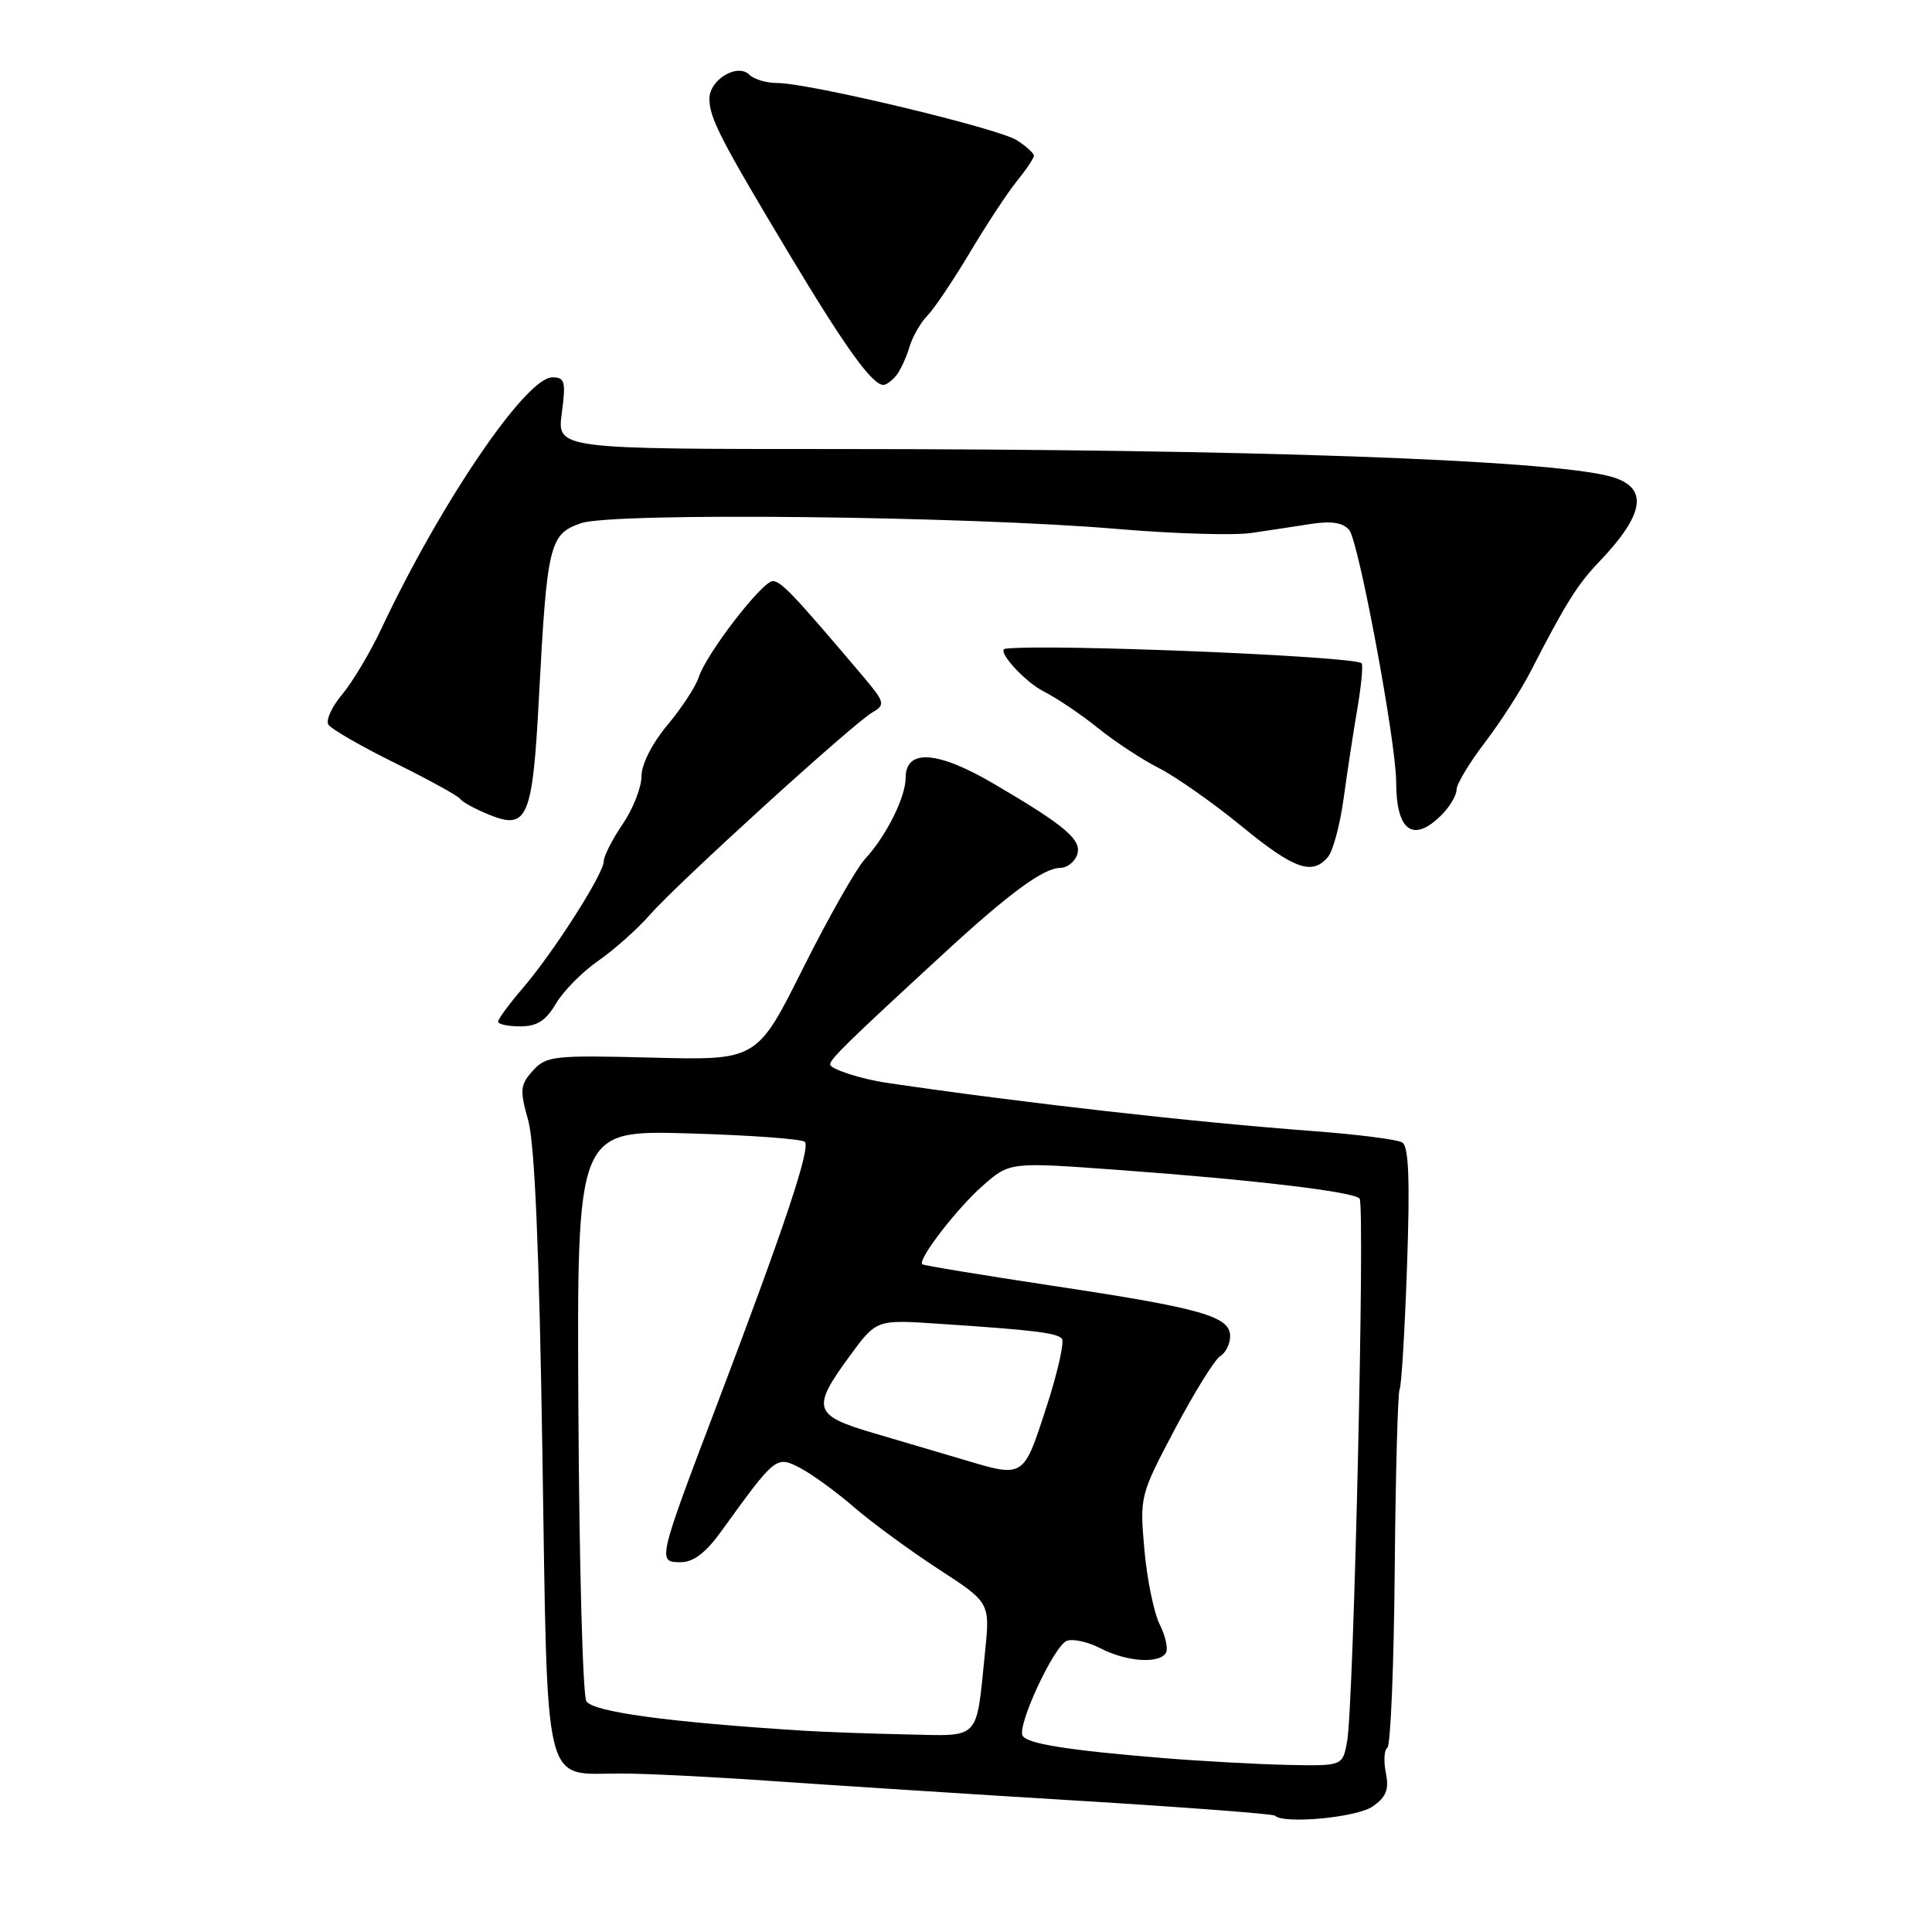 <?xml version="1.0" encoding="UTF-8" standalone="no"?>
<!DOCTYPE svg PUBLIC "-//W3C//DTD SVG 1.1//EN" "http://www.w3.org/Graphics/SVG/1.1/DTD/svg11.dtd" >
<svg xmlns="http://www.w3.org/2000/svg" xmlns:xlink="http://www.w3.org/1999/xlink" version="1.1" viewBox="0 0 256 256">
 <g >
 <path fill="currentColor"
d=" M 181.88 239.37 C 183.69 238.10 184.08 237.13 183.63 234.91 C 183.32 233.35 183.41 231.86 183.83 231.60 C 184.26 231.34 184.70 220.70 184.81 207.95 C 184.92 195.21 185.22 184.46 185.46 184.07 C 185.70 183.67 186.14 176.32 186.44 167.73 C 186.84 156.42 186.66 151.91 185.82 151.39 C 185.18 150.99 179.90 150.32 174.08 149.88 C 158.10 148.69 135.46 146.13 117.50 143.48 C 114.14 142.99 110.00 141.65 110.00 141.05 C 110.00 140.33 112.16 138.21 125.00 126.39 C 133.71 118.36 138.29 115.00 140.49 115.00 C 141.36 115.00 142.35 114.25 142.70 113.33 C 143.46 111.35 141.30 109.49 131.66 103.84 C 124.21 99.47 120.00 99.19 120.00 103.07 C 120.00 105.63 117.42 110.80 114.63 113.81 C 113.46 115.07 109.76 121.60 106.40 128.31 C 100.31 140.50 100.31 140.50 86.40 140.14 C 73.34 139.81 72.39 139.91 70.61 141.87 C 68.92 143.75 68.85 144.40 69.99 148.46 C 70.85 151.53 71.45 165.55 71.87 192.56 C 72.59 238.07 71.84 235.00 82.29 235.00 C 85.54 235.00 94.57 235.45 102.35 236.00 C 110.13 236.54 128.20 237.71 142.50 238.58 C 156.80 239.45 168.69 240.35 168.92 240.58 C 170.07 241.74 179.79 240.83 181.88 239.37 Z  M 73.67 132.98 C 74.65 131.31 77.17 128.77 79.27 127.31 C 81.37 125.86 84.45 123.11 86.13 121.20 C 89.85 116.96 112.97 95.93 115.59 94.40 C 117.36 93.36 117.28 93.08 114.17 89.40 C 105.19 78.80 103.48 77.00 102.40 77.00 C 101.00 77.00 93.56 86.65 92.58 89.75 C 92.19 90.96 90.33 93.81 88.44 96.07 C 86.40 98.51 85.00 101.28 85.00 102.86 C 85.00 104.33 83.88 107.19 82.50 109.21 C 81.12 111.24 80.00 113.45 80.00 114.13 C 80.00 115.77 73.34 126.20 69.25 130.96 C 67.46 133.04 66.00 135.03 66.00 135.37 C 66.00 135.72 67.32 136.00 68.94 136.00 C 71.16 136.00 72.33 135.25 73.67 132.98 Z  M 175.97 113.54 C 176.64 112.73 177.57 109.24 178.04 105.79 C 178.51 102.33 179.32 97.03 179.84 94.00 C 180.36 90.97 180.63 88.23 180.43 87.90 C 179.86 86.96 138.64 85.27 133.21 85.96 C 131.96 86.12 135.72 90.31 138.28 91.61 C 140.05 92.51 143.30 94.70 145.50 96.48 C 147.70 98.26 151.34 100.65 153.60 101.80 C 155.85 102.95 160.74 106.39 164.47 109.44 C 171.48 115.19 173.89 116.04 175.97 113.54 Z  M 191.00 108.00 C 192.10 106.90 193.00 105.39 193.00 104.64 C 193.00 103.90 194.69 101.09 196.75 98.39 C 198.81 95.70 201.53 91.47 202.80 89.00 C 207.38 80.08 209.01 77.45 211.84 74.50 C 218.07 68.00 218.51 64.47 213.25 63.10 C 204.87 60.91 165.20 59.51 111.15 59.50 C 73.81 59.50 73.81 59.50 74.44 54.75 C 75.00 50.54 74.85 50.00 73.18 50.00 C 69.69 50.00 58.40 66.60 50.55 83.27 C 49.06 86.45 46.71 90.37 45.35 92.00 C 43.98 93.63 43.15 95.43 43.51 96.01 C 43.87 96.59 47.83 98.88 52.31 101.09 C 56.79 103.30 60.69 105.45 60.98 105.86 C 61.26 106.28 63.02 107.23 64.88 107.98 C 69.90 110.01 70.58 108.39 71.42 92.26 C 72.49 72.07 72.81 70.74 77.02 69.32 C 81.31 67.87 127.88 68.38 148.07 70.09 C 155.54 70.73 163.52 70.96 165.82 70.62 C 168.12 70.28 171.71 69.74 173.81 69.41 C 176.45 69.01 177.97 69.26 178.78 70.23 C 180.04 71.75 185.00 98.39 185.00 103.64 C 185.00 110.11 187.25 111.75 191.00 108.00 Z  M 118.76 49.75 C 119.31 49.06 120.09 47.38 120.50 46.00 C 120.91 44.62 121.98 42.75 122.87 41.84 C 123.77 40.93 126.30 37.17 128.50 33.48 C 130.70 29.79 133.51 25.52 134.75 23.99 C 135.99 22.46 137.00 20.95 137.00 20.63 C 137.00 20.31 135.99 19.39 134.75 18.59 C 132.29 17.00 107.19 11.00 103.00 11.00 C 101.57 11.00 99.91 10.51 99.31 9.91 C 97.72 8.32 94.00 10.56 94.00 13.08 C 94.00 15.63 95.49 18.53 104.78 34.00 C 112.03 46.08 115.58 51.00 117.05 51.00 C 117.44 51.00 118.21 50.44 118.76 49.75 Z  M 154.08 232.95 C 141.55 231.92 136.16 231.07 135.51 230.01 C 134.71 228.72 139.66 218.07 141.36 217.42 C 142.16 217.11 144.19 217.56 145.86 218.43 C 149.28 220.19 153.58 220.49 154.48 219.03 C 154.81 218.50 154.45 216.81 153.68 215.28 C 152.91 213.75 151.99 209.29 151.64 205.36 C 151.01 198.28 151.05 198.14 155.68 189.36 C 158.26 184.49 160.96 180.14 161.68 179.70 C 162.41 179.26 163.00 178.07 163.00 177.05 C 163.00 174.42 159.20 173.34 139.52 170.38 C 130.16 168.96 122.37 167.68 122.20 167.52 C 121.57 166.91 126.80 160.11 130.22 157.11 C 133.80 153.97 133.80 153.97 148.15 155.02 C 166.02 156.32 179.30 157.90 180.15 158.81 C 180.90 159.61 179.38 225.88 178.50 230.75 C 177.91 234.00 177.91 234.00 170.70 233.86 C 166.74 233.78 159.26 233.37 154.08 232.95 Z  M 106.50 229.33 C 88.57 228.20 78.48 226.83 77.69 225.40 C 77.22 224.57 76.75 207.21 76.64 186.83 C 76.44 149.76 76.44 149.76 91.19 150.18 C 99.30 150.41 106.25 150.92 106.64 151.30 C 107.44 152.11 103.95 162.56 95.05 186.00 C 87.12 206.88 87.09 207.00 90.19 207.00 C 91.88 207.00 93.51 205.76 95.56 202.92 C 102.77 192.94 102.85 192.87 106.00 194.50 C 107.56 195.31 110.81 197.67 113.20 199.74 C 115.60 201.81 120.63 205.49 124.38 207.93 C 131.19 212.36 131.19 212.36 130.52 218.93 C 129.31 230.78 130.03 230.03 120.14 229.82 C 115.39 229.72 109.25 229.50 106.50 229.33 Z  M 127.50 193.36 C 124.75 192.54 119.46 190.98 115.75 189.89 C 107.77 187.55 107.48 186.64 112.59 179.68 C 116.13 174.85 116.13 174.85 124.31 175.40 C 136.90 176.23 139.93 176.60 140.69 177.36 C 141.08 177.74 140.15 181.87 138.63 186.53 C 135.58 195.91 135.72 195.83 127.50 193.36 Z "/>
</g>
</svg>